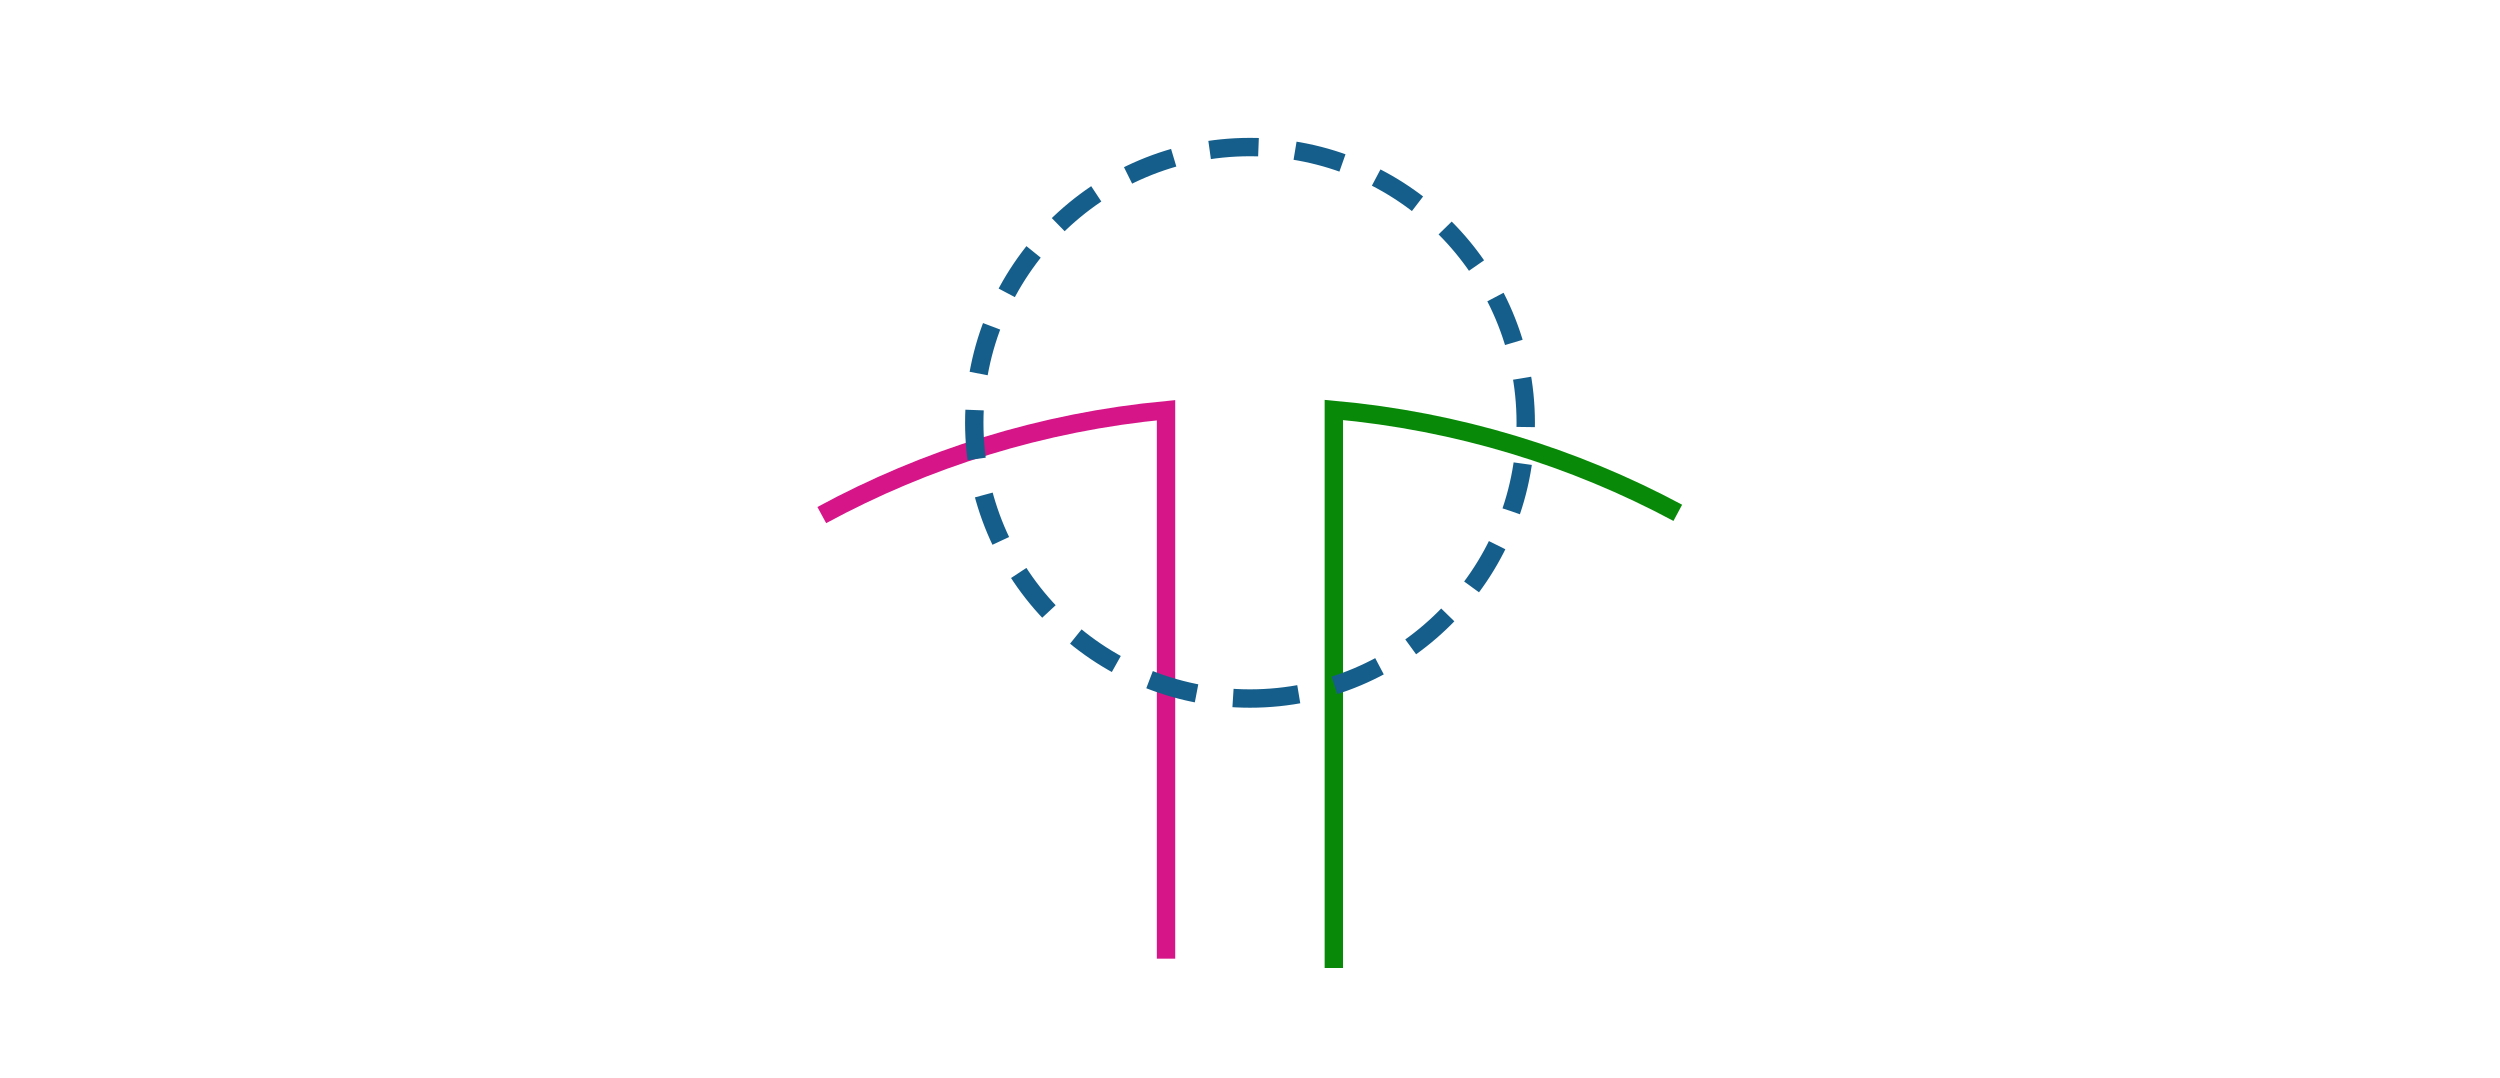 <svg width="408" height="176" viewBox="0 0 408 176" fill="none" xmlns="http://www.w3.org/2000/svg">
<rect width="408" height="176" fill="white"/>
<path fill-rule="evenodd" clip-rule="evenodd" d="M217.682 157.978V66.902C237.814 68.722 256.794 74.573 273.816 83.694" stroke="#088A08" stroke-width="3" stroke-miterlimit="10"/>
<path fill-rule="evenodd" clip-rule="evenodd" d="M134.115 84.061C151.091 74.848 170.094 68.859 190.295 66.947V156.457" stroke="#D51588" stroke-width="3" stroke-miterlimit="10"/>
<path d="M204 114C228.853 114 249 93.853 249 69C249 44.147 228.853 24 204 24C179.147 24 159 44.147 159 69C159 93.853 179.147 114 204 114Z" stroke="#155E8B" stroke-width="3" stroke-miterlimit="10" stroke-dasharray="8 6"/>
</svg>
